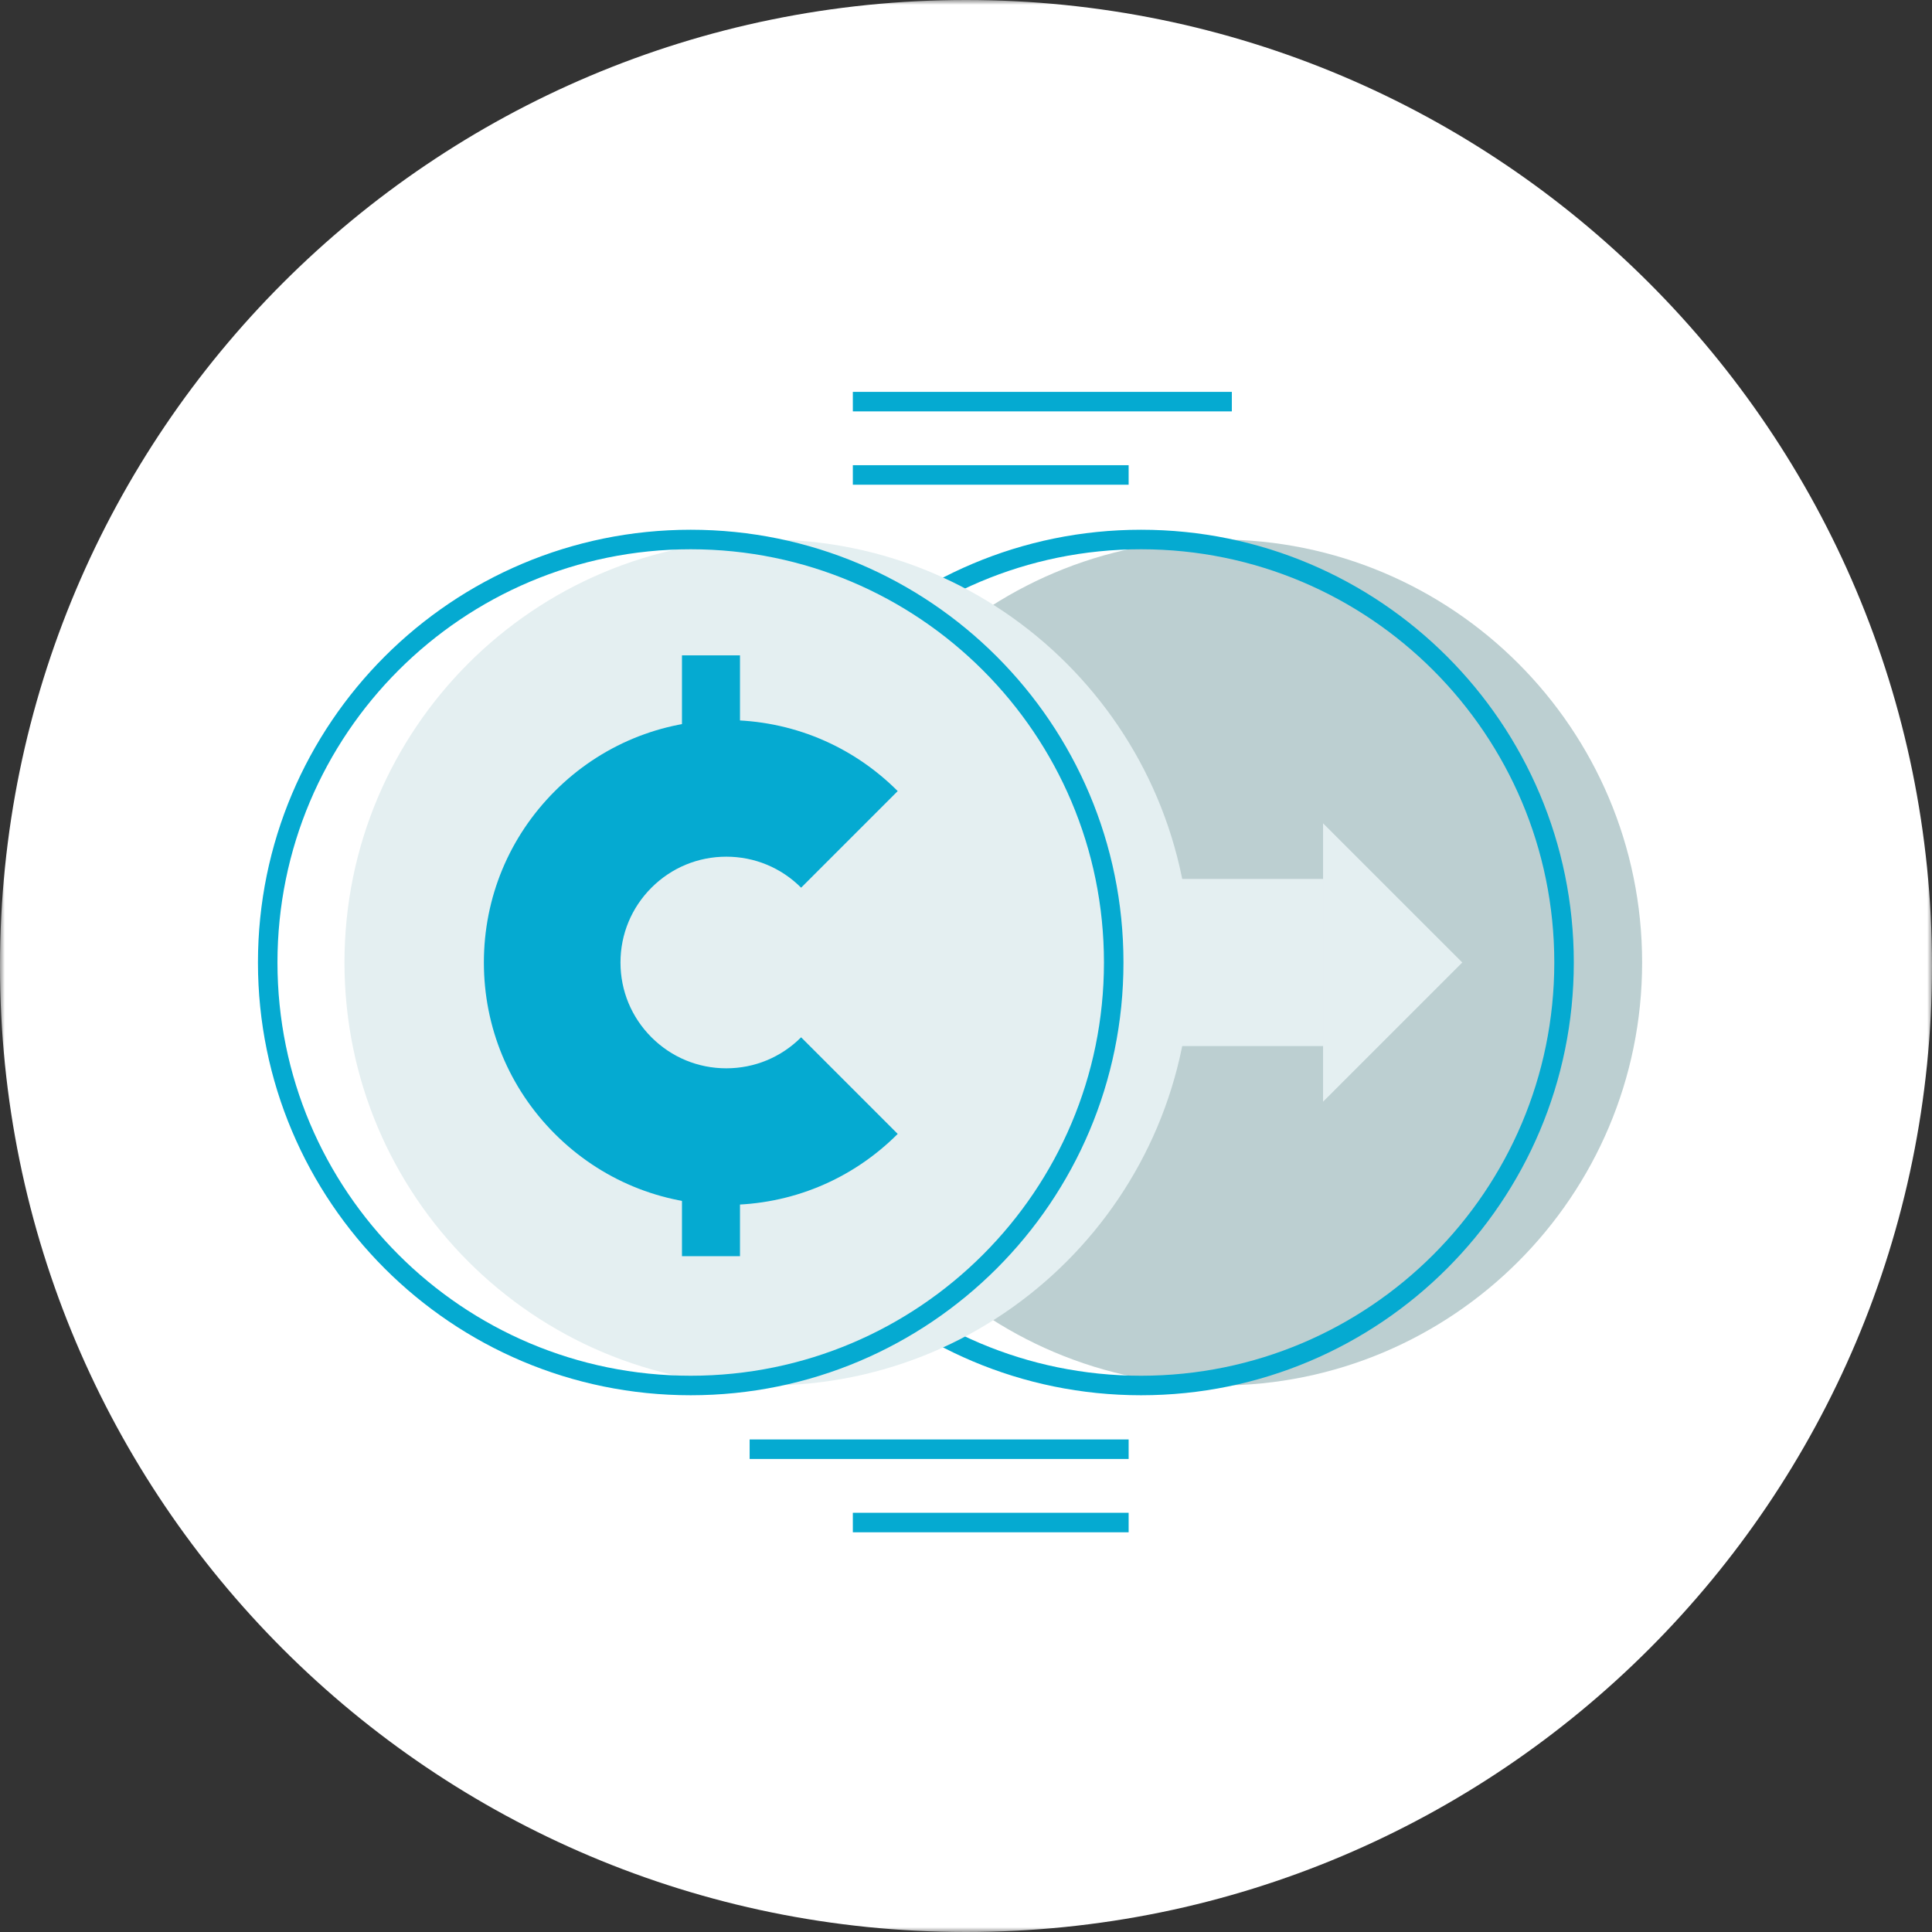 <?xml version="1.0" encoding="UTF-8"?>
<svg width="198px" height="198px" viewBox="0 0 198 198" version="1.1" xmlns="http://www.w3.org/2000/svg" xmlns:xlink="http://www.w3.org/1999/xlink">
    <rect x="0" y="0" width="198" height="198" fill="#333333" stroke="none"/>
    <!-- Generator: Sketch 52.5 (67469) - http://www.bohemiancoding.com/sketch -->
    <title>Exchange</title>
    <desc>Created with Sketch.</desc>
    <defs>
        <polygon id="path-1" points="0 0 198 0 198 198 0 198"></polygon>
    </defs>
    <g id="Exchange" stroke="none" stroke-width="1" fill="none" fill-rule="evenodd">
        <g id="Group-30">
            <g id="Group-3">
                <mask id="mask-2" fill="white">
                    <use xlink:href="#path-1"></use>
                </mask>
                <g id="Clip-2"></g>
                <path d="M198,99 C198,153.677 153.676,198 99,198 C44.324,198 0,153.677 0,99 C0,44.324 44.324,-0 99,-0 C153.676,-0 198,44.324 198,99" id="Fill-1" fill="#FFFFFF" mask="url(#mask-2)"></path>
            </g>
            <path d="M124.94,141.992 C100.999,141.992 81.589,122.584 81.589,98.641 C81.589,74.698 100.999,55.291 124.94,55.291 C148.882,55.291 168.292,74.698 168.292,98.641 C168.292,122.584 148.882,141.992 124.94,141.992" id="Fill-4" fill="#BCCFD1"></path>
            <polygon id="Fill-6" fill="#E4EFF1" points="92.878 107.204 141.261 107.204 141.261 90.077 92.878 90.077"></polygon>
            <polygon id="Fill-8" fill="#E4EFF1" points="135.593 112.907 135.593 84.374 149.861 98.641"></polygon>
            <path d="M116.94,141.992 C92.998,141.992 73.589,122.584 73.589,98.641 C73.589,74.698 92.998,55.291 116.94,55.291 C140.882,55.291 160.291,74.698 160.291,98.641 C160.291,122.584 140.882,141.992 116.94,141.992 Z" id="Stroke-10" stroke="#05AAD1" stroke-width="2"></path>
            <path d="M78.654,141.992 C54.712,141.992 35.303,122.584 35.303,98.641 C35.303,74.698 54.712,55.291 78.654,55.291 C102.596,55.291 122.005,74.698 122.005,98.641 C122.005,122.584 102.596,141.992 78.654,141.992" id="Fill-12" fill="#E4EFF1"></path>
            <path d="M70.787,141.992 C46.845,141.992 27.436,122.584 27.436,98.641 C27.436,74.698 46.845,55.291 70.787,55.291 C94.729,55.291 114.138,74.698 114.138,98.641 C114.138,122.584 94.729,141.992 70.787,141.992 Z" id="Stroke-14" stroke="#05AAD1" stroke-width="2"></path>
            <path d="M74.434,123.485 C67.798,123.485 61.559,120.901 56.867,116.208 C52.174,111.516 49.59,105.277 49.59,98.641 C49.59,92.004 52.175,85.766 56.868,81.074 C61.559,76.382 67.798,73.797 74.434,73.797 C81.07,73.797 87.309,76.382 92.001,81.074 L82.102,90.974 C80.054,88.925 77.33,87.797 74.434,87.797 C71.538,87.797 68.815,88.925 66.767,90.973 C64.718,93.022 63.59,95.745 63.59,98.641 C63.59,101.537 64.718,104.26 66.767,106.308 C68.815,108.357 71.538,109.485 74.434,109.485 C77.33,109.485 80.054,108.357 82.102,106.308 L92.001,116.209 C87.309,120.901 81.07,123.485 74.434,123.485" id="Fill-16" fill="#05AAD1"></path>
            <path d="M87.403,41.161 L126.245,41.161" id="Stroke-18" stroke="#05AAD1" stroke-width="2"></path>
            <path d="M87.403,48.676 L115.668,48.676" id="Stroke-20" stroke="#05AAD1" stroke-width="2"></path>
            <path d="M87.403,156.036 L115.668,156.036" id="Stroke-22" stroke="#05AAD1" stroke-width="2"></path>
            <path d="M76.826,148.521 L115.668,148.521" id="Stroke-24" stroke="#05AAD1" stroke-width="2"></path>
            <polygon id="Fill-26" fill="#05AAD1" points="69.891 84.852 75.837 84.852 75.837 67.164 69.891 67.164"></polygon>
            <polygon id="Fill-28" fill="#05AAD1" points="69.891 128.739 75.837 128.739 75.837 111.052 69.891 111.052"></polygon>
        </g>
    </g>
</svg>